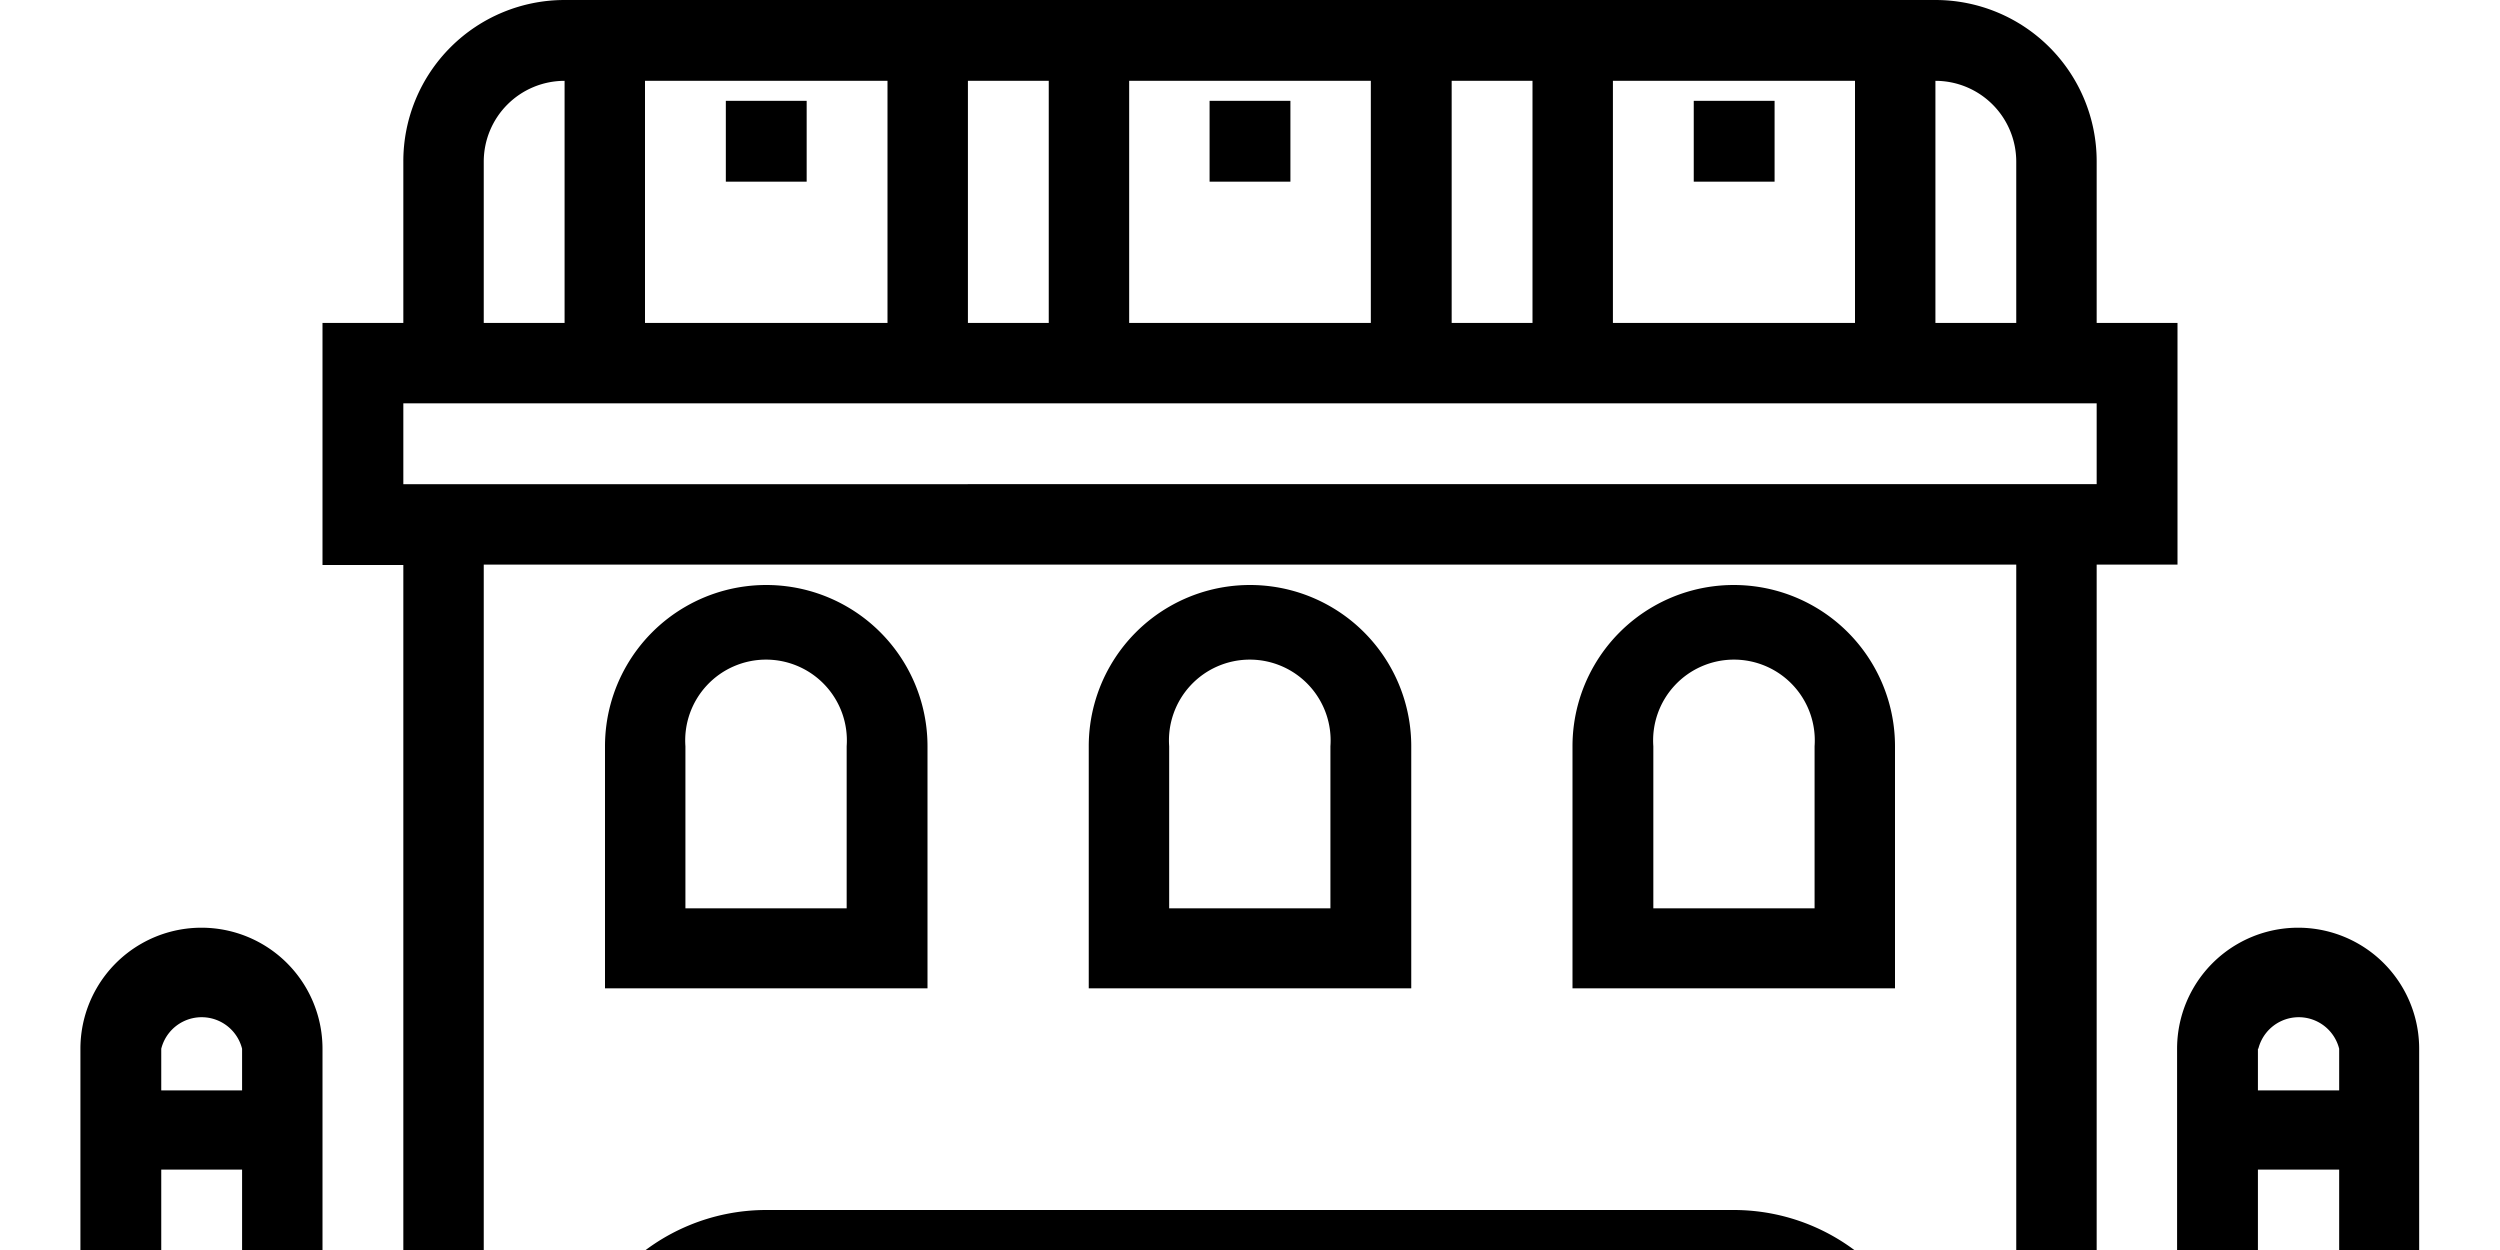 <svg id="Layer_1" data-name="Layer 1" xmlns="http://www.w3.org/2000/svg" viewBox="0 0 60 30"><title>trains_2</title><rect x="29.03" y="2.42" width="1.94" height="1.94"/><rect x="40.65" y="2.42" width="1.94" height="1.94"/><rect x="17.42" y="2.42" width="1.94" height="1.94"/><path d="M33.87,21.11a3.87,3.87,0,1,0-7.74,0v5.81h7.74V21.11ZM31.94,25H28.06V21.11a1.94,1.94,0,1,1,3.87,0V25Z" transform="translate(0 -3.2)"/><path d="M45.48,21.11a3.87,3.87,0,1,0-7.74,0v5.81h7.74V21.11ZM43.55,25H39.68V21.11a1.94,1.94,0,1,1,3.87,0V25Z" transform="translate(0 -3.2)"/><path d="M22.26,21.11a3.87,3.87,0,1,0-7.74,0v5.81h7.74V21.11ZM20.32,25H16.45V21.11a1.94,1.94,0,1,1,3.87,0V25Z" transform="translate(0 -3.2)"/><rect x="41.61" y="36.29" width="1.94" height="1.94"/><rect x="29.03" y="36.29" width="1.94" height="1.94"/><rect x="16.45" y="36.29" width="1.94" height="1.94"/><path d="M60,33.2H58.06V28.37a2.9,2.9,0,0,0-5.81,0V33.2H50.32V16.75h1.94V10.95H50.32V7.08A3.87,3.87,0,0,0,46.45,3.2H13.55A3.87,3.87,0,0,0,9.68,7.08v3.87H7.74v5.81H9.68V33.2H7.74V28.37a2.9,2.9,0,0,0-5.81,0V33.2H0V39H12.4a5.79,5.79,0,0,0-.66,1.71,6.16,6.16,0,0,0-.12,1.19,6.27,6.27,0,0,0,.58,3.15,5.36,5.36,0,0,0,1.83,2,5.42,5.42,0,0,0,1.94.75,6.67,6.67,0,0,0,2.69,0,6.23,6.23,0,0,0,1.85-.81,5.16,5.16,0,0,0,1.44-1.31,5.79,5.79,0,0,0,.61-1.11,8.71,8.71,0,0,0,.59-1.76h1.14a13.55,13.55,0,0,0,.55,1.49,6.65,6.65,0,0,0,.62,1.2,5.28,5.28,0,0,0,1.12,1.2,5.46,5.46,0,0,0,1.12.67,5.85,5.85,0,0,0,1.62.44,5.9,5.9,0,0,0,3.15-.46,6.36,6.36,0,0,0,1.47-1.16,6.62,6.62,0,0,0,1-1.39,7.93,7.93,0,0,0,.79-2h1.14a6.27,6.27,0,0,0,1.38,3.22,3.79,3.79,0,0,0,.84.84,4,4,0,0,0,.93.49,5.48,5.48,0,0,0,1.71.38,6.32,6.32,0,0,0,4.66-1.22,6.61,6.61,0,0,0,2-4.68A6.17,6.17,0,0,0,47.6,39H60V33.2ZM3.87,28.37a1,1,0,0,1,1.94,0v1H3.87v-1Zm0,2.9H5.81V33.2H3.87V31.27Zm5.81,5.81H1.94V35.14H9.68v1.94Zm44.52-8.71a1,1,0,0,1,1.94,0v1H54.19v-1Zm0,2.9h1.94V33.2H54.19V31.27ZM46.45,5.14a1.94,1.94,0,0,1,1.94,1.94v3.87H46.45V5.14Zm-7.74,0h5.81v5.81H38.71V5.14Zm-3.87,0h1.94v5.81H34.84V5.14Zm-7.74,0H32.9v5.81H27.1V5.14Zm-3.87,0h1.94v5.81H23.23V5.14Zm-7.74,0h5.81v5.81H15.48V5.14ZM11.61,7.08a1.94,1.94,0,0,1,1.94-1.94v5.81H11.61V7.08ZM9.68,12.88H50.32v1.94H9.68V12.88Zm11.48,30a3.86,3.86,0,0,1-7.6-1A3.82,3.82,0,0,1,14.89,39H20a3.87,3.87,0,0,1,1.19,1.94H20.32v1.94h0.83Zm3.13-1.94H23.13a5.79,5.79,0,0,0-.7-1.94H25A5.73,5.73,0,0,0,24.28,40.95Zm9.45,1.94a3.85,3.85,0,0,1-7.47,0H27.1V40.95H26.26A3.81,3.81,0,0,1,27.47,39h5.09a3.87,3.87,0,0,1,1.19,1.94H32.9v1.94h0.83ZM15.48,37.08a2.91,2.91,0,0,1,2.9-2.9H41.61a2.91,2.91,0,0,1,2.9,2.9h-29Zm21.38,3.87H35.72A5.79,5.79,0,0,0,35,39h2.54A5.73,5.73,0,0,0,36.86,40.95Zm5.72,4.84a3.87,3.87,0,0,1-3.73-2.9h0.83V40.95H38.84A3.82,3.82,0,0,1,40.05,39h5.09A3.87,3.87,0,0,1,42.58,45.79Zm5.81-8.71H46.45a4.84,4.84,0,0,0-4.84-4.84H18.39a4.84,4.84,0,0,0-4.84,4.84H11.61V16.75H48.39V37.08Zm9.68,0H50.32V35.14h7.74v1.94Z" transform="translate(0 -3.2)"/></svg>
